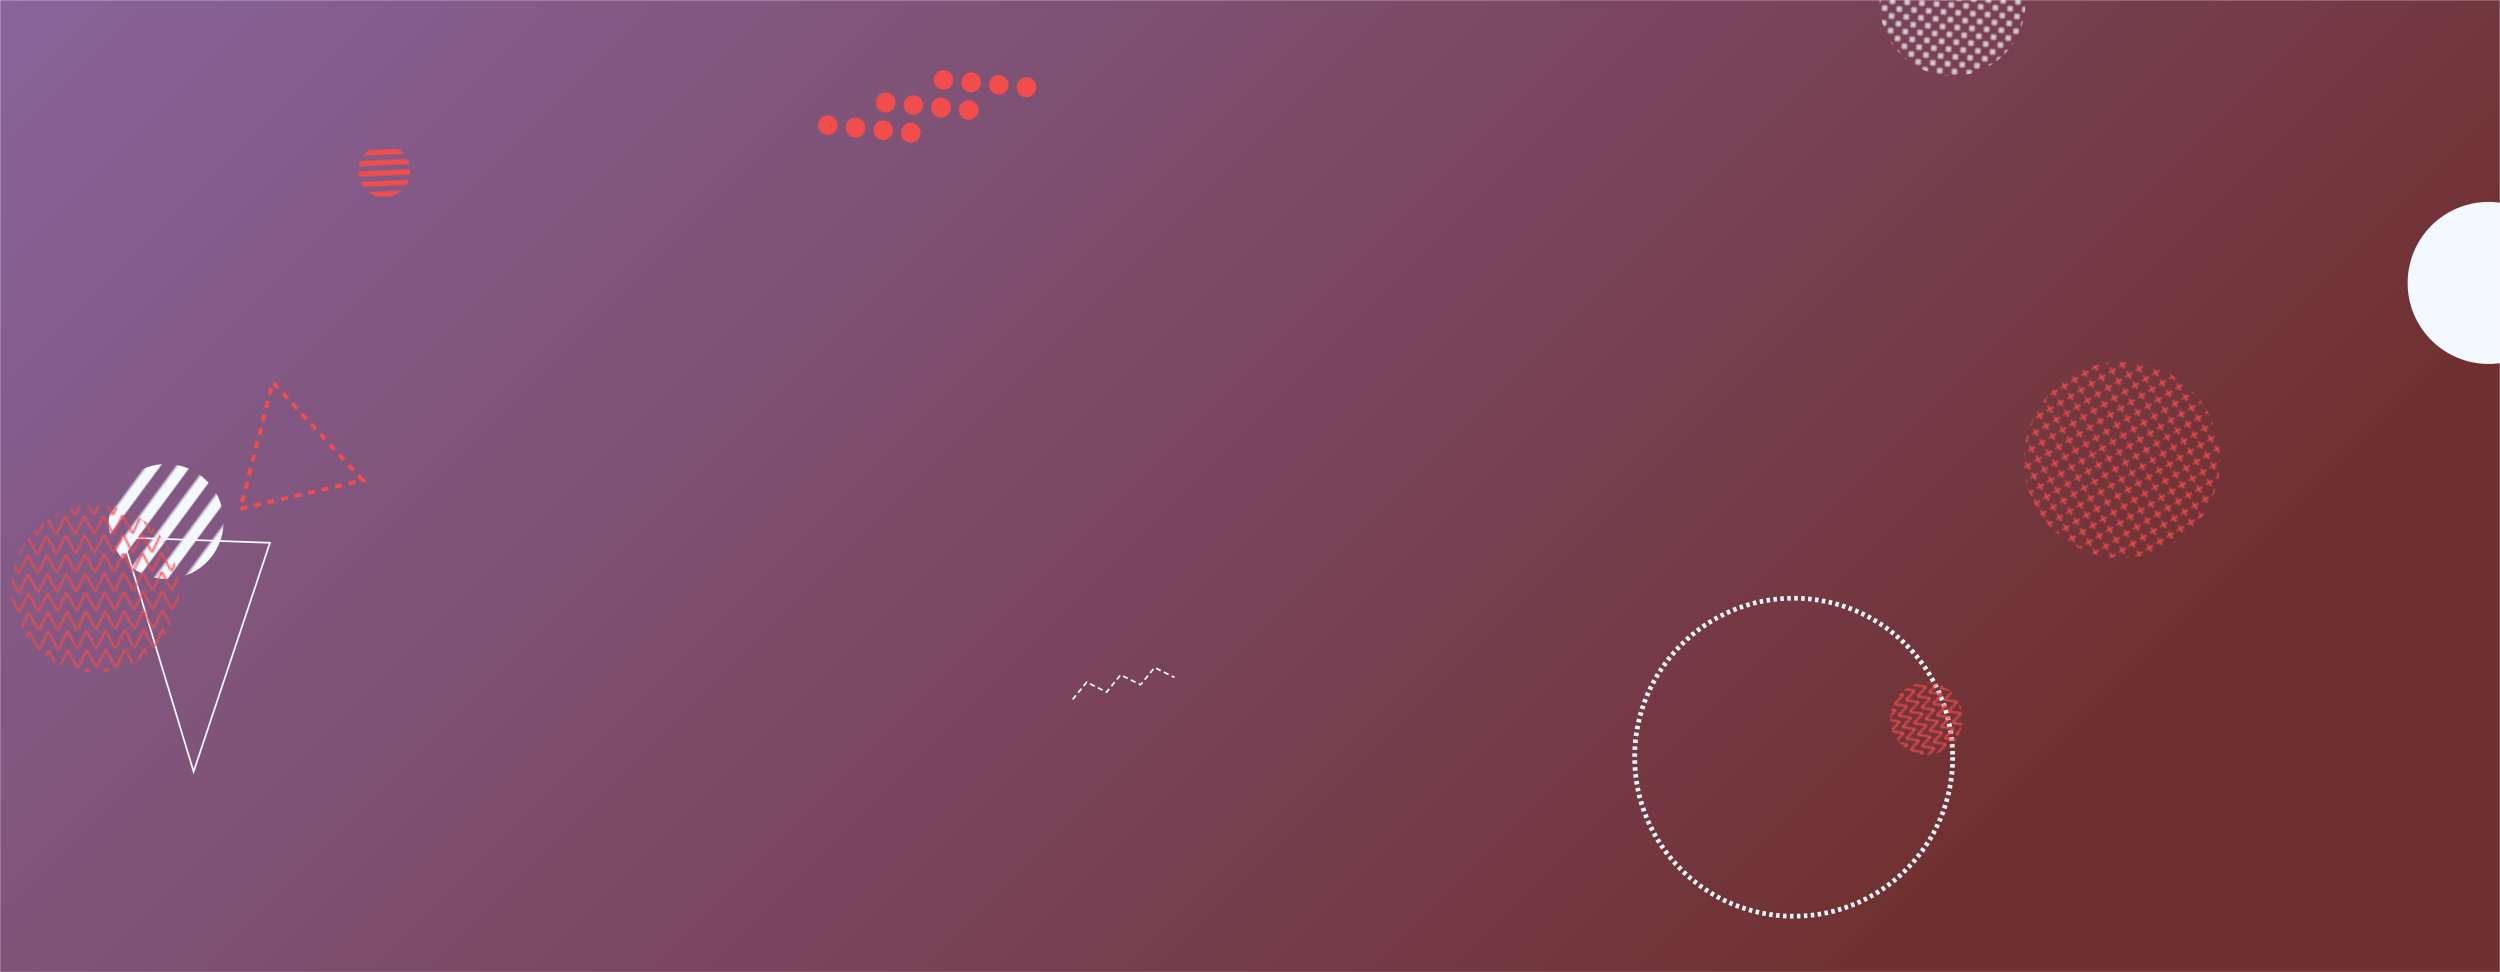 <svg xmlns="http://www.w3.org/2000/svg" version="1.1" xmlns:xlink="http://www.w3.org/1999/xlink" xmlns:svgjs="http://svgjs.com/svgjs" width="1440" height="560" preserveAspectRatio="none" viewBox="0 0 1440 560"><g mask="url(&quot;#SvgjsMask8696&quot;)" fill="none"><rect width="1440" height="560" x="0" y="0" fill="url(#SvgjsLinearGradient8697)"></rect><rect width="168" height="168" clip-path="url(&quot;#SvgjsClipPath8698&quot;)" x="1040.62" y="-82.25" fill="url(#SvgjsPattern8699)" transform="rotate(48.6, 1124.62, 1.75)"></rect><circle r="91.599" cx="1033.15" cy="436.16" stroke="rgba(244, 248, 255, 1)" stroke-width="2.74" stroke-dasharray="2, 2"></circle><path d="M70.69 309.58 L111.52 444.48L155.481 312.654z" stroke="rgba(244, 248, 255, 1)" stroke-width="1"></path><rect width="60" height="60" clip-path="url(&quot;#SvgjsClipPath8700&quot;)" x="191.35" y="68.58" fill="url(#SvgjsPattern8701)" transform="rotate(177.44, 221.35, 98.58)"></rect><rect width="132.4" height="132.4" clip-path="url(&quot;#SvgjsClipPath8702&quot;)" x="29.51" y="234.18" fill="url(#SvgjsPattern8703)" transform="rotate(126.53, 95.71, 300.38)"></rect><path d="M208.92 276.71 L157.11 220.11L138.433 292.992z" stroke="rgba(241, 77, 77, 1)" stroke-width="2.24" stroke-dasharray="4, 4"></path><path d="M537.87 45.48a5.6 5.6 0 1 0 11.16 1 5.6 5.6 0 1 0-11.16-1zM553.81 46.91a5.6 5.6 0 1 0 11.15 1.01 5.6 5.6 0 1 0-11.15-1.01zM569.74 48.35a5.6 5.6 0 1 0 11.16 1 5.6 5.6 0 1 0-11.16-1zM585.68 49.78a5.6 5.6 0 1 0 11.15 1 5.6 5.6 0 1 0-11.15-1zM504.57 58.55a5.6 5.6 0 1 0 11.15 1 5.6 5.6 0 1 0-11.15-1zM520.5 59.98a5.6 5.6 0 1 0 11.16 1.01 5.6 5.6 0 1 0-11.16-1.01zM536.44 61.42a5.6 5.6 0 1 0 11.15 1 5.6 5.6 0 1 0-11.15-1zM552.37 62.85a5.6 5.6 0 1 0 11.16 1 5.6 5.6 0 1 0-11.16-1zM471.26 71.62a5.6 5.6 0 1 0 11.16 1 5.6 5.6 0 1 0-11.16-1zM487.2 73.05a5.6 5.6 0 1 0 11.15 1.01 5.6 5.6 0 1 0-11.15-1.01zM503.13 74.49a5.6 5.6 0 1 0 11.16 1 5.6 5.6 0 1 0-11.16-1zM519.07 75.92a5.6 5.6 0 1 0 11.15 1 5.6 5.6 0 1 0-11.15-1z" fill="rgba(241, 77, 77, 1)"></path><circle r="46.667" cx="1433.46" cy="162.97" fill="rgba(244, 248, 255, 1)"></circle><rect width="193.32" height="193.32" clip-path="url(&quot;#SvgjsClipPath8704&quot;)" x="-41.8" y="242.48" fill="url(#SvgjsPattern8705)" transform="rotate(358.96, 54.86, 339.14)"></rect><rect width="226.44" height="226.44" clip-path="url(&quot;#SvgjsClipPath8706&quot;)" x="1109.08" y="151.61" fill="url(#SvgjsPattern8707)" transform="rotate(148.43, 1222.3, 264.83)"></rect><path d="M617.86 402.87L625.94 392.93 637.4 398.64 645.49 388.71 656.95 394.42 665.04 384.49 676.5 390.2" stroke="rgba(244, 248, 255, 1)" stroke-width="1" stroke-dasharray="3, 2"></path><rect width="83.76" height="83.76" clip-path="url(&quot;#SvgjsClipPath8708&quot;)" x="1067.75" y="372.02" fill="url(#SvgjsPattern8709)" transform="rotate(251.05, 1109.63, 413.9)"></rect></g><defs><mask id="SvgjsMask8696"><rect width="1440" height="560" fill="#ffffff"></rect></mask><linearGradient x1="15.28%" y1="-39.29%" x2="84.72%" y2="139.29%" gradientUnits="userSpaceOnUse" id="SvgjsLinearGradient8697"><stop stop-color="rgba(123, 83, 144, 0.9)" offset="0"></stop><stop stop-color="rgba(112, 48, 48, 1)" offset="0.82"></stop></linearGradient><pattern x="0" y="0" width="6" height="6" patternUnits="userSpaceOnUse" id="SvgjsPattern8699"><path d="M3 1L3 5M1 3L5 3" stroke="rgba(244, 248, 255, 1)" fill="none" stroke-width="1"></path></pattern><clipPath id="SvgjsClipPath8698"><circle r="42" cx="1124.62" cy="1.75"></circle></clipPath><pattern x="0" y="0" width="60" height="6" patternUnits="userSpaceOnUse" id="SvgjsPattern8701"><rect width="60" height="3" x="0" y="0" fill="rgba(241, 77, 77, 1)"></rect><rect width="60" height="3" x="0" y="3" fill="rgba(0, 0, 0, 0)"></rect></pattern><clipPath id="SvgjsClipPath8700"><circle r="15" cx="221.35" cy="98.58"></circle></clipPath><pattern x="0" y="0" width="132.4" height="13.24" patternUnits="userSpaceOnUse" id="SvgjsPattern8703"><rect width="132.4" height="6.62" x="0" y="0" fill="rgba(244, 248, 255, 1)"></rect><rect width="132.4" height="6.62" x="0" y="6.62" fill="rgba(0, 0, 0, 0)"></rect></pattern><clipPath id="SvgjsClipPath8702"><circle r="33.1" cx="95.71" cy="300.38"></circle></clipPath><pattern x="0" y="0" width="10.74" height="10.74" patternUnits="userSpaceOnUse" id="SvgjsPattern8705"><path d="M0 10.74L5.37 0L10.74 10.74" stroke="rgba(241, 77, 77, 1)" fill="none"></path></pattern><clipPath id="SvgjsClipPath8704"><circle r="48.33" cx="54.86" cy="339.14"></circle></clipPath><pattern x="0" y="0" width="6.66" height="6.66" patternUnits="userSpaceOnUse" id="SvgjsPattern8707"><path d="M3.33 1L3.33 5.66M1 3.33L5.66 3.33" stroke="rgba(241, 77, 77, 1)" fill="none" stroke-width="1"></path></pattern><clipPath id="SvgjsClipPath8706"><circle r="56.61" cx="1222.3" cy="264.83"></circle></clipPath><pattern x="0" y="0" width="6.98" height="6.98" patternUnits="userSpaceOnUse" id="SvgjsPattern8709"><path d="M0 6.98L3.49 0L6.98 6.98" stroke="rgba(241, 77, 77, 1)" fill="none"></path></pattern><clipPath id="SvgjsClipPath8708"><circle r="20.94" cx="1109.63" cy="413.9"></circle></clipPath></defs></svg>